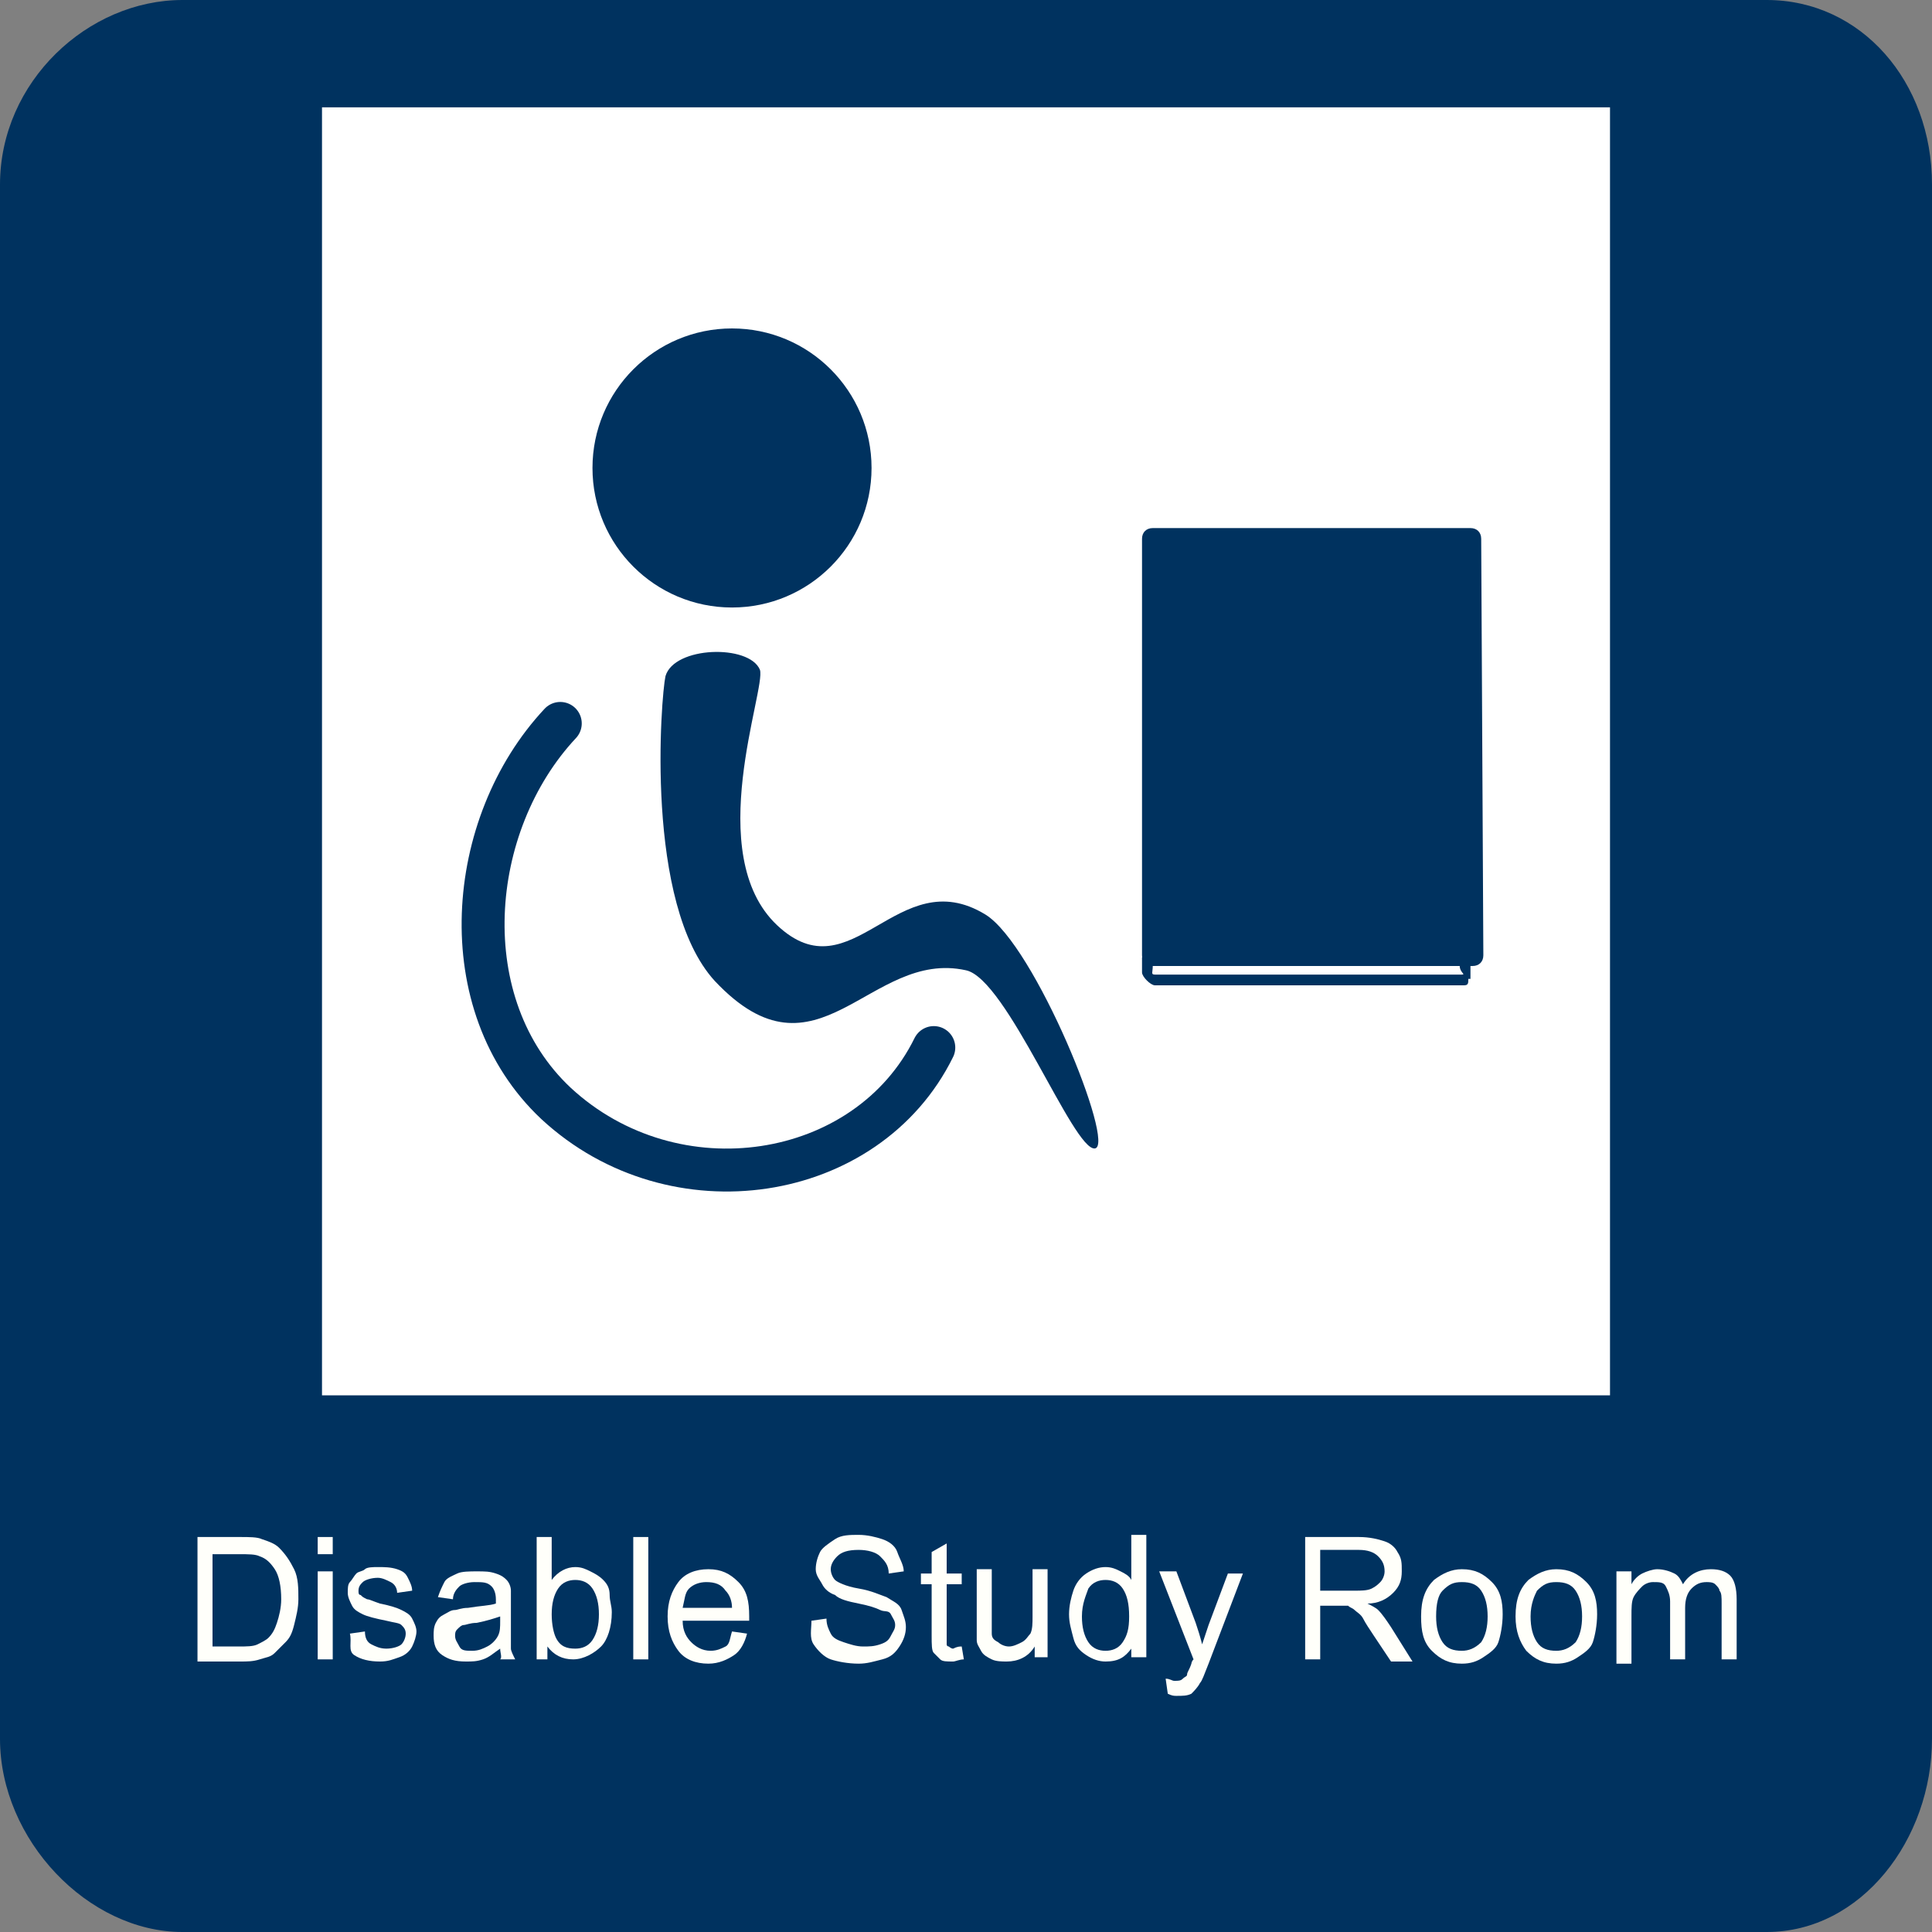 <?xml version="1.0" encoding="utf-8"?>
<!-- Generator: Adobe Illustrator 19.2.1, SVG Export Plug-In . SVG Version: 6.00 Build 0)  -->
<svg version="1.1" id="图层_1" xmlns="http://www.w3.org/2000/svg" xmlns:xlink="http://www.w3.org/1999/xlink" x="0px" y="0px"
	 viewBox="0 0 90 90" style="enable-background:new 0 0 90 90;" xml:space="preserve">
<rect x="0" y="0" width="90" height="90" fill="#808080" stroke="none"/>
<style type="text/css">
	.st0{fill:#00325F;}
	.st1{fill:#FFFFFF;}
	.st2{fill:none;stroke:#00325F;stroke-width:2;stroke-linecap:round;stroke-miterlimit:10;}
	.st3{enable-background:new    ;}
	.st4{fill:#FFFFFA;}
</style>
<path class="st0" d="M90,81c0,4.7-3.3,9-7.7,9H8.5C4.1,90,0,85.7,0,81V8.6C0,3.8,4.1,0,8.5,0h73.8C86.7,0,90,3.8,90,8.6V81z"/>
<g>
	<rect x="15" y="5" class="st1" width="60" height="60"/>
	<g>
		<circle class="st0" cx="34.1" cy="21.8" r="6.5"/>
		<path class="st2" d="M26.1,33.7c-4.4,4.7-5.1,13.1-0.2,17.7c5.5,5.1,14.5,3.7,17.6-2.6"/>
		<path class="st0" d="M51,53.5c-1,0.1-4.1-7.9-6-8.3c-4.5-1-6.9,5.6-11.7,0.5C30,42.1,30.8,32.4,31,31.5c0.4-1.4,3.9-1.5,4.4-0.3
			c0.3,0.9-2.7,8.6,0.8,11.9c3.5,3.3,5.6-3,9.7-0.5C48.2,44,52,53.4,51,53.5z"/>
	</g>
	<g id="notebook_1_">
		<path class="st0" d="M68.4,45.6c0,0.2,0,0.3-0.2,0.3H53.8c-0.2,0-0.6-0.4-0.6-0.6v-0.7c0,0,0.4,0,0.6,0h14.5
			c0.2,0,0.2,0.2,0.2,0.4V45.6L68.4,45.6z"/>
		<path class="st1" d="M68,45c0,0.3,0.3,0.4,0.1,0.4H53.8c-0.2,0-0.1-0.1-0.1-0.4v-0.3c0-0.3,0.1-1,0.3-1h14c0.2,0,0.1,0.7,0.1,1
			L68,45L68,45z"/>
		<path class="st0" d="M69.1,44.5c0,0.3-0.2,0.5-0.5,0.5H53.7c-0.3,0-0.5-0.2-0.5-0.5V25.1c0-0.3,0.2-0.5,0.5-0.5h14.8
			c0.3,0,0.5,0.2,0.5,0.5L69.1,44.5L69.1,44.5z"/>
	</g>
</g>
<g class="st3">
	<path class="st4" d="M9.2,77.3v-5.7h2c0.4,0,0.8,0,1,0.1c0.3,0.1,0.6,0.2,0.8,0.4c0.3,0.3,0.5,0.6,0.7,1s0.2,0.9,0.2,1.4
		c0,0.4-0.1,0.8-0.2,1.2s-0.2,0.6-0.4,0.8S13,76.8,12.8,77s-0.4,0.2-0.7,0.3s-0.6,0.1-0.9,0.1H9.2z M9.9,76.7h1.2
		c0.4,0,0.7,0,0.9-0.1s0.4-0.2,0.5-0.3c0.2-0.2,0.3-0.4,0.4-0.7s0.2-0.7,0.2-1.1c0-0.6-0.1-1.1-0.3-1.4s-0.4-0.5-0.7-0.6
		c-0.2-0.1-0.5-0.1-1-0.1H9.9V76.7z"/>
	<path class="st4" d="M14.8,72.4v-0.8h0.7v0.8H14.8z M14.8,77.3v-4.1h0.7v4.1H14.8z"/>
	<path class="st4" d="M16.3,76.1L17,76c0,0.3,0.1,0.5,0.3,0.6s0.4,0.2,0.7,0.2c0.3,0,0.6-0.1,0.7-0.2s0.2-0.3,0.2-0.5
		c0-0.2-0.1-0.3-0.2-0.4c-0.1-0.1-0.3-0.1-0.7-0.2c-0.5-0.1-0.9-0.2-1.1-0.3s-0.4-0.2-0.5-0.4s-0.2-0.4-0.2-0.6c0-0.2,0-0.4,0.1-0.5
		s0.2-0.3,0.3-0.4c0.1-0.1,0.3-0.1,0.4-0.2s0.4-0.1,0.6-0.1c0.3,0,0.6,0,0.9,0.1s0.4,0.2,0.5,0.4s0.2,0.4,0.2,0.6l-0.7,0.1
		c0-0.2-0.1-0.4-0.3-0.5s-0.4-0.2-0.6-0.2c-0.3,0-0.6,0.1-0.7,0.2s-0.2,0.2-0.2,0.4c0,0.1,0,0.2,0.1,0.2c0.1,0.1,0.1,0.1,0.3,0.2
		c0.1,0,0.3,0.1,0.6,0.2c0.5,0.1,0.8,0.2,1,0.3s0.4,0.2,0.5,0.4s0.2,0.4,0.2,0.6c0,0.2-0.1,0.5-0.2,0.7s-0.3,0.4-0.6,0.5
		s-0.5,0.2-0.9,0.2c-0.5,0-0.9-0.1-1.2-0.3S16.4,76.5,16.3,76.1z"/>
	<path class="st4" d="M23.3,76.8c-0.3,0.2-0.5,0.4-0.8,0.5s-0.5,0.1-0.8,0.1c-0.5,0-0.8-0.1-1.1-0.3s-0.4-0.5-0.4-0.9
		c0-0.2,0-0.4,0.1-0.6s0.2-0.3,0.4-0.4s0.3-0.2,0.5-0.2c0.1,0,0.3-0.1,0.6-0.1c0.6-0.1,1-0.1,1.3-0.2c0-0.1,0-0.2,0-0.2
		c0-0.3-0.1-0.5-0.2-0.6c-0.2-0.2-0.4-0.2-0.8-0.2c-0.3,0-0.6,0.1-0.7,0.2s-0.3,0.3-0.3,0.6l-0.7-0.1c0.1-0.3,0.2-0.5,0.3-0.7
		s0.4-0.3,0.6-0.4s0.6-0.1,0.9-0.1c0.4,0,0.6,0,0.9,0.1s0.4,0.2,0.5,0.3s0.2,0.3,0.2,0.5c0,0.1,0,0.3,0,0.6v0.9c0,0.7,0,1.1,0,1.2
		s0.1,0.3,0.2,0.5h-0.7C23.4,77.2,23.3,77,23.3,76.8z M23.3,75.3c-0.3,0.1-0.6,0.2-1.1,0.3c-0.3,0-0.5,0.1-0.6,0.1s-0.2,0.1-0.3,0.2
		s-0.1,0.2-0.1,0.3c0,0.2,0.1,0.3,0.2,0.5s0.3,0.2,0.6,0.2c0.3,0,0.5-0.1,0.7-0.2s0.4-0.3,0.5-0.5c0.1-0.2,0.1-0.4,0.1-0.7V75.3z"/>
	<path class="st4" d="M25.7,77.3h-0.7v-5.7h0.7v2c0.3-0.4,0.7-0.6,1.1-0.6c0.3,0,0.5,0.1,0.7,0.2s0.4,0.2,0.6,0.4s0.3,0.4,0.3,0.7
		s0.1,0.5,0.1,0.8c0,0.7-0.2,1.3-0.5,1.6s-0.8,0.6-1.3,0.6c-0.5,0-0.9-0.2-1.2-0.6V77.3z M25.7,75.2c0,0.5,0.1,0.9,0.2,1.1
		c0.2,0.4,0.5,0.5,0.9,0.5c0.3,0,0.6-0.1,0.8-0.4s0.3-0.7,0.3-1.2c0-0.5-0.1-0.9-0.3-1.2s-0.5-0.4-0.8-0.4c-0.3,0-0.6,0.1-0.8,0.4
		S25.7,74.7,25.7,75.2z"/>
	<path class="st4" d="M29.5,77.3v-5.7h0.7v5.7H29.5z"/>
	<path class="st4" d="M34.1,76l0.7,0.1c-0.1,0.4-0.3,0.8-0.6,1s-0.7,0.4-1.2,0.4c-0.6,0-1.1-0.2-1.4-0.6s-0.5-0.9-0.5-1.6
		c0-0.7,0.2-1.2,0.5-1.6s0.8-0.6,1.4-0.6c0.6,0,1,0.2,1.4,0.6s0.5,0.9,0.5,1.6c0,0,0,0.1,0,0.2h-3.1c0,0.5,0.2,0.8,0.4,1
		s0.5,0.4,0.9,0.4c0.3,0,0.5-0.1,0.7-0.2S34,76.3,34.1,76z M31.8,74.9h2.3c0-0.3-0.1-0.6-0.3-0.8c-0.2-0.3-0.5-0.4-0.9-0.4
		c-0.3,0-0.6,0.1-0.8,0.3S31.9,74.5,31.8,74.9z"/>
	<path class="st4" d="M37.8,75.5l0.7-0.1c0,0.3,0.1,0.5,0.2,0.7s0.3,0.3,0.6,0.4s0.6,0.2,0.9,0.2c0.3,0,0.5,0,0.8-0.1
		s0.4-0.2,0.5-0.4s0.2-0.3,0.2-0.5c0-0.2-0.1-0.3-0.2-0.5S41.2,75.1,41,75c-0.2-0.1-0.5-0.2-1-0.3s-0.9-0.2-1.1-0.4
		c-0.3-0.1-0.5-0.3-0.6-0.5S38,73.4,38,73.1c0-0.3,0.1-0.6,0.2-0.8s0.4-0.4,0.7-0.6s0.7-0.2,1.1-0.2c0.4,0,0.8,0.1,1.1,0.2
		s0.6,0.3,0.7,0.6s0.3,0.6,0.3,0.9l-0.7,0.1c0-0.4-0.2-0.6-0.4-0.8s-0.6-0.3-1-0.3c-0.5,0-0.8,0.1-1,0.3s-0.3,0.4-0.3,0.6
		c0,0.2,0.1,0.4,0.2,0.5c0.1,0.1,0.5,0.3,1.1,0.4s1,0.3,1.3,0.4c0.3,0.2,0.6,0.3,0.7,0.6s0.2,0.5,0.2,0.8c0,0.3-0.1,0.6-0.3,0.9
		s-0.4,0.5-0.8,0.6s-0.7,0.2-1.1,0.2c-0.5,0-1-0.1-1.3-0.2s-0.6-0.4-0.8-0.7S37.8,75.9,37.8,75.5z"/>
	<path class="st4" d="M44.8,76.7l0.1,0.6c-0.2,0-0.4,0.1-0.5,0.1c-0.3,0-0.5,0-0.6-0.1s-0.2-0.2-0.3-0.3s-0.1-0.4-0.1-0.8v-2.4h-0.5
		v-0.5h0.5v-1l0.7-0.4v1.4h0.7v0.5h-0.7v2.4c0,0.2,0,0.3,0,0.4s0.1,0.1,0.1,0.1s0.1,0.1,0.2,0.1C44.6,76.7,44.7,76.7,44.8,76.7z"/>
	<path class="st4" d="M48.2,77.3v-0.6c-0.3,0.5-0.8,0.7-1.3,0.7c-0.2,0-0.5,0-0.7-0.1c-0.2-0.1-0.4-0.2-0.5-0.4s-0.2-0.3-0.2-0.5
		c0-0.1,0-0.4,0-0.7v-2.6h0.7v2.3c0,0.4,0,0.6,0,0.7c0,0.2,0.1,0.3,0.3,0.4c0.1,0.1,0.3,0.2,0.5,0.2s0.4-0.1,0.6-0.2
		c0.2-0.1,0.3-0.3,0.4-0.4c0.1-0.2,0.1-0.5,0.1-0.8v-2.2h0.7v4.1H48.2z"/>
	<path class="st4" d="M52.7,77.3v-0.5c-0.3,0.4-0.6,0.6-1.2,0.6c-0.3,0-0.6-0.1-0.9-0.3s-0.5-0.4-0.6-0.8s-0.2-0.7-0.2-1.1
		c0-0.4,0.1-0.8,0.2-1.1c0.1-0.3,0.3-0.6,0.6-0.8c0.3-0.2,0.6-0.3,0.9-0.3c0.3,0,0.5,0.1,0.7,0.2s0.4,0.2,0.5,0.4v-2.1h0.7v5.7H52.7
		z M50.4,75.3c0,0.5,0.1,0.9,0.3,1.2c0.2,0.3,0.5,0.4,0.8,0.4c0.3,0,0.6-0.1,0.8-0.4s0.3-0.6,0.3-1.2c0-0.6-0.1-1-0.3-1.3
		s-0.5-0.4-0.8-0.4c-0.3,0-0.6,0.1-0.8,0.4C50.6,74.3,50.4,74.7,50.4,75.3z"/>
	<path class="st4" d="M54.4,78.9l-0.1-0.7c0.2,0,0.3,0.1,0.4,0.1c0.2,0,0.3,0,0.4-0.1s0.2-0.1,0.2-0.2c0-0.1,0.1-0.2,0.2-0.5
		c0,0,0-0.1,0.1-0.2L54,73.2h0.8l0.9,2.4c0.1,0.3,0.2,0.6,0.3,1c0.1-0.3,0.2-0.6,0.3-0.9l0.9-2.4h0.7l-1.6,4.2
		c-0.2,0.5-0.3,0.8-0.4,0.9c-0.1,0.2-0.3,0.4-0.4,0.5C55.3,79,55.1,79,54.8,79C54.7,79,54.6,79,54.4,78.9z"/>
	<path class="st4" d="M60.8,77.3v-5.7h2.5c0.5,0,0.9,0.1,1.2,0.2s0.5,0.3,0.6,0.5c0.2,0.3,0.2,0.5,0.2,0.9c0,0.4-0.1,0.7-0.4,1
		c-0.3,0.3-0.7,0.5-1.2,0.5c0.2,0.1,0.4,0.2,0.5,0.3c0.2,0.2,0.4,0.5,0.6,0.8l1,1.6h-1l-0.8-1.2c-0.2-0.3-0.4-0.6-0.5-0.8
		c-0.1-0.2-0.3-0.3-0.4-0.4s-0.2-0.1-0.3-0.2c-0.1,0-0.2,0-0.4,0h-0.9v2.5H60.8z M61.5,74.1h1.6c0.3,0,0.6,0,0.8-0.1
		s0.3-0.2,0.4-0.3s0.2-0.3,0.2-0.5c0-0.3-0.1-0.5-0.3-0.7c-0.2-0.2-0.5-0.3-0.9-0.3h-1.8V74.1z"/>
	<path class="st4" d="M66.2,75.3c0-0.8,0.2-1.3,0.6-1.7c0.4-0.3,0.8-0.5,1.3-0.5c0.6,0,1,0.2,1.4,0.6c0.4,0.4,0.5,0.9,0.5,1.5
		c0,0.5-0.1,1-0.2,1.3s-0.4,0.5-0.7,0.7c-0.3,0.2-0.6,0.3-1,0.3c-0.6,0-1-0.2-1.4-0.6C66.3,76.5,66.2,76,66.2,75.3z M66.9,75.3
		c0,0.5,0.1,0.9,0.3,1.2c0.2,0.3,0.5,0.4,0.9,0.4c0.3,0,0.6-0.1,0.9-0.4c0.2-0.3,0.3-0.7,0.3-1.2c0-0.5-0.1-0.9-0.3-1.2
		c-0.2-0.3-0.5-0.4-0.9-0.4c-0.4,0-0.6,0.1-0.9,0.4C67,74.3,66.9,74.7,66.9,75.3z"/>
	<path class="st4" d="M70.6,75.3c0-0.8,0.2-1.3,0.6-1.7c0.4-0.3,0.8-0.5,1.3-0.5c0.6,0,1,0.2,1.4,0.6c0.4,0.4,0.5,0.9,0.5,1.5
		c0,0.5-0.1,1-0.2,1.3s-0.4,0.5-0.7,0.7c-0.3,0.2-0.6,0.3-1,0.3c-0.6,0-1-0.2-1.4-0.6C70.8,76.5,70.6,76,70.6,75.3z M71.3,75.3
		c0,0.5,0.1,0.9,0.3,1.2c0.2,0.3,0.5,0.4,0.9,0.4c0.3,0,0.6-0.1,0.9-0.4c0.2-0.3,0.3-0.7,0.3-1.2c0-0.5-0.1-0.9-0.3-1.2
		c-0.2-0.3-0.5-0.4-0.9-0.4c-0.4,0-0.6,0.1-0.9,0.4C71.5,74.3,71.3,74.7,71.3,75.3z"/>
	<path class="st4" d="M75.3,77.3v-4.1H76v0.6c0.1-0.2,0.3-0.4,0.5-0.5c0.2-0.1,0.5-0.2,0.7-0.2c0.3,0,0.6,0.1,0.8,0.2
		c0.2,0.1,0.3,0.3,0.4,0.5c0.3-0.5,0.8-0.7,1.3-0.7c0.4,0,0.7,0.1,0.9,0.3c0.2,0.2,0.3,0.6,0.3,1.1v2.8h-0.7v-2.6
		c0-0.3,0-0.5-0.1-0.6c0-0.1-0.1-0.2-0.2-0.3c-0.1-0.1-0.3-0.1-0.4-0.1c-0.3,0-0.5,0.1-0.7,0.3c-0.2,0.2-0.3,0.5-0.3,0.9v2.4h-0.7
		v-2.7c0-0.3-0.1-0.5-0.2-0.7c-0.1-0.2-0.3-0.2-0.6-0.2c-0.2,0-0.4,0.1-0.5,0.2s-0.3,0.3-0.4,0.5c-0.1,0.2-0.1,0.5-0.1,0.9v2.2H75.3
		z"/>
</g>
</svg>
